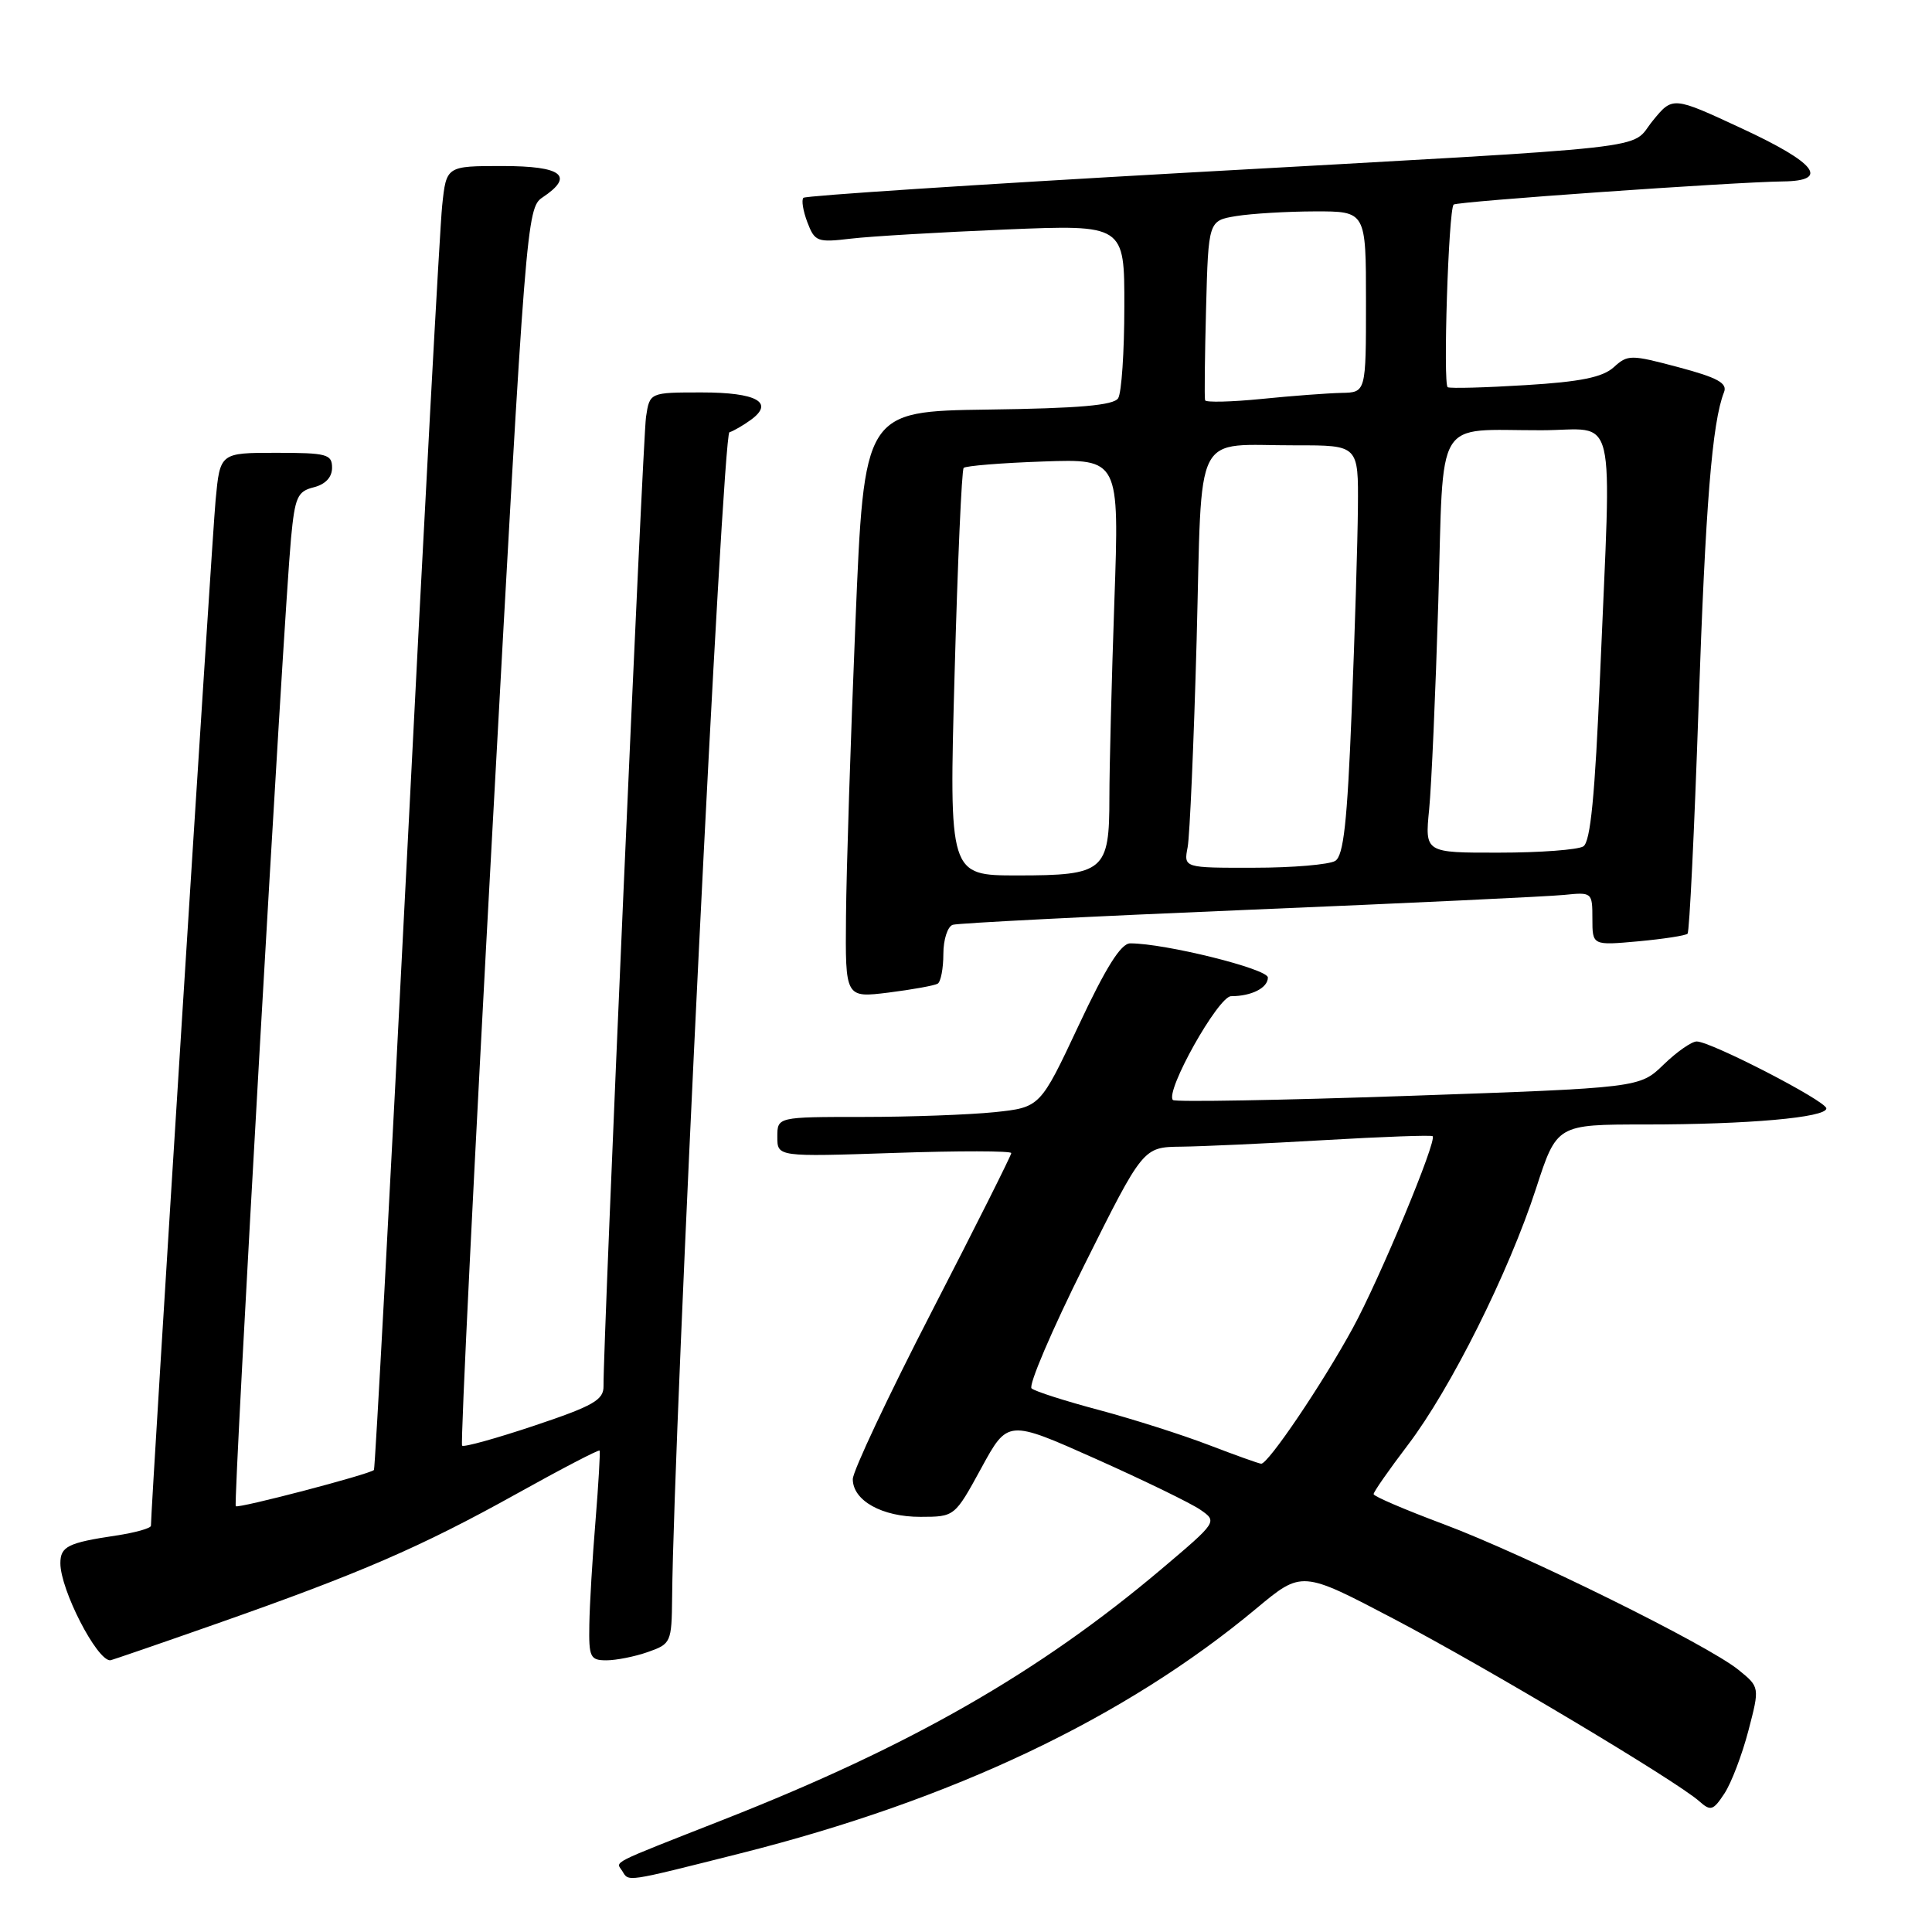 <?xml version="1.0" encoding="UTF-8" standalone="no"?>
<!DOCTYPE svg PUBLIC "-//W3C//DTD SVG 1.1//EN" "http://www.w3.org/Graphics/SVG/1.1/DTD/svg11.dtd" >
<svg xmlns="http://www.w3.org/2000/svg" xmlns:xlink="http://www.w3.org/1999/xlink" version="1.1" viewBox="0 0 256 256">
 <g >
 <path fill="currentColor"
d=" M 98.07 245.59 C 126.20 238.51 149.07 227.65 166.50 213.11 C 172.50 208.11 172.50 208.11 184.67 214.50 C 197.04 221.00 222.13 235.98 225.17 238.68 C 226.67 240.02 227.01 239.91 228.50 237.64 C 229.42 236.24 230.84 232.50 231.67 229.33 C 233.18 223.55 233.18 223.55 230.34 221.25 C 226.24 217.93 202.08 206.00 191.26 201.95 C 186.18 200.05 182.01 198.27 182.01 197.98 C 182.00 197.69 184.04 194.77 186.54 191.48 C 192.23 184.00 199.91 168.62 203.53 157.49 C 206.29 149.00 206.29 149.00 218.00 149.00 C 231.61 149.00 242.00 148.08 242.00 146.87 C 242.00 145.90 226.69 138.00 224.82 138.00 C 224.15 138.00 222.17 139.38 220.43 141.07 C 217.26 144.14 217.26 144.14 186.60 145.21 C 169.74 145.79 155.71 146.04 155.42 145.76 C 154.33 144.66 161.43 132.00 163.13 132.00 C 165.83 132.00 168.00 130.90 168.00 129.53 C 168.00 128.38 154.37 125.00 149.76 125.00 C 148.53 125.00 146.54 128.17 142.93 135.87 C 137.83 146.73 137.83 146.73 131.77 147.37 C 128.43 147.71 120.60 148.00 114.35 148.00 C 103.00 148.00 103.00 148.00 103.00 150.64 C 103.00 153.29 103.00 153.29 118.50 152.77 C 127.03 152.48 134.00 152.49 134.00 152.79 C 134.00 153.08 129.28 162.50 123.50 173.71 C 117.72 184.92 113.00 194.95 113.00 195.99 C 113.00 198.84 116.88 201.00 121.97 200.99 C 126.50 200.98 126.50 200.98 130.02 194.54 C 133.53 188.10 133.53 188.10 145.18 193.30 C 151.58 196.16 157.84 199.20 159.07 200.06 C 161.32 201.62 161.30 201.65 153.91 207.90 C 137.70 221.60 120.66 231.36 96.00 241.06 C 80.37 247.21 81.62 246.58 82.46 247.93 C 83.34 249.36 82.72 249.46 98.07 245.59 Z  M 28.70 215.15 C 47.70 208.48 55.75 205.00 68.39 197.97 C 74.37 194.64 79.34 192.05 79.45 192.21 C 79.55 192.37 79.31 196.55 78.91 201.50 C 78.50 206.45 78.13 212.64 78.09 215.25 C 78.01 219.59 78.20 220.00 80.35 220.00 C 81.64 220.00 84.12 219.51 85.85 218.90 C 88.91 217.83 89.00 217.63 89.06 211.65 C 89.27 189.15 95.74 57.59 96.65 57.28 C 97.24 57.09 98.52 56.34 99.51 55.62 C 102.65 53.32 100.26 52.00 92.99 52.00 C 86.09 52.00 86.09 52.00 85.60 55.25 C 85.17 58.15 79.90 178.32 79.97 183.66 C 80.00 185.50 78.64 186.28 70.82 188.90 C 65.77 190.59 61.46 191.79 61.23 191.56 C 61.00 191.33 62.82 154.34 65.28 109.36 C 69.64 29.52 69.80 27.55 71.87 26.17 C 76.17 23.31 74.51 22.00 66.57 22.00 C 59.14 22.00 59.14 22.00 58.59 27.25 C 58.28 30.14 56.18 68.95 53.93 113.50 C 51.67 158.05 49.70 194.63 49.55 194.78 C 48.99 195.35 31.58 199.91 31.24 199.58 C 30.88 199.21 37.57 81.95 38.56 71.34 C 39.08 65.87 39.41 65.11 41.57 64.57 C 43.12 64.18 44.00 63.24 44.00 61.98 C 44.00 60.18 43.31 60.00 36.58 60.00 C 29.16 60.00 29.16 60.00 28.57 66.25 C 28.10 71.14 20.00 199.68 20.00 202.17 C 20.00 202.50 17.92 203.09 15.37 203.47 C 9.00 204.42 8.00 204.92 8.00 207.14 C 8.00 210.64 12.81 220.00 14.60 220.00 C 14.76 220.00 21.10 217.82 28.70 215.15 Z  M 124.25 130.34 C 124.66 130.09 125.00 128.32 125.00 126.41 C 125.00 124.50 125.56 122.76 126.25 122.54 C 126.94 122.32 144.60 121.42 165.50 120.55 C 186.40 119.68 205.19 118.79 207.25 118.58 C 210.95 118.20 211.00 118.24 211.00 121.73 C 211.00 125.28 211.00 125.28 217.08 124.73 C 220.42 124.42 223.36 123.97 223.61 123.72 C 223.86 123.48 224.51 110.05 225.06 93.89 C 225.99 66.86 226.86 55.98 228.44 51.97 C 228.92 50.77 227.59 50.04 222.41 48.66 C 216.06 46.97 215.69 46.97 213.82 48.67 C 212.35 49.99 209.43 50.59 202.18 51.03 C 196.86 51.36 192.20 51.49 191.83 51.31 C 191.19 50.99 191.93 27.90 192.61 27.11 C 192.96 26.70 229.71 24.12 236.25 24.04 C 242.50 23.97 240.67 21.60 230.82 17.03 C 221.64 12.76 221.64 12.76 218.99 16.01 C 215.80 19.92 221.51 19.29 156.73 22.91 C 129.36 24.45 106.74 25.93 106.46 26.21 C 106.17 26.49 106.41 27.95 106.98 29.45 C 107.96 32.03 108.30 32.15 112.76 31.62 C 115.37 31.31 124.59 30.77 133.25 30.41 C 149.00 29.76 149.00 29.76 148.98 40.63 C 148.98 46.61 148.61 52.07 148.16 52.77 C 147.57 53.71 142.94 54.11 130.93 54.27 C 114.50 54.50 114.50 54.50 113.35 82.50 C 112.71 97.90 112.15 115.39 112.10 121.37 C 112.00 132.23 112.00 132.23 117.75 131.52 C 120.91 131.12 123.84 130.59 124.25 130.34 Z  M 160.15 191.46 C 156.66 190.12 150.13 188.04 145.65 186.84 C 141.17 185.65 137.13 184.36 136.69 183.97 C 136.24 183.59 139.38 176.24 143.67 167.64 C 151.47 152.00 151.47 152.00 156.49 151.94 C 159.24 151.91 167.80 151.52 175.50 151.07 C 183.20 150.62 189.65 150.39 189.83 150.55 C 190.46 151.08 182.81 169.47 179.24 176.00 C 175.22 183.37 168.02 194.02 167.11 193.95 C 166.77 193.92 163.64 192.80 160.15 191.46 Z  M 126.49 89.25 C 126.89 74.54 127.43 62.27 127.69 62.00 C 127.95 61.73 132.70 61.34 138.24 61.15 C 148.32 60.80 148.32 60.80 147.66 79.65 C 147.30 90.02 147.00 101.73 147.00 105.68 C 147.00 115.43 146.33 116.00 134.81 116.00 C 125.75 116.00 125.75 116.00 126.49 89.25 Z  M 157.37 112.25 C 157.65 110.74 158.19 98.40 158.56 84.84 C 159.32 56.30 157.93 59.04 171.75 59.01 C 180.00 59.00 180.00 59.00 179.93 67.25 C 179.89 71.79 179.52 83.97 179.10 94.33 C 178.52 108.94 178.03 113.37 176.93 114.07 C 176.14 114.56 171.30 114.98 166.17 114.98 C 156.84 115.00 156.84 115.00 157.37 112.25 Z  M 189.37 107.25 C 189.68 104.09 190.22 91.75 190.58 79.84 C 191.32 54.71 189.92 57.04 204.25 57.01 C 214.43 57.00 213.53 53.25 212.02 89.41 C 211.34 105.47 210.75 111.54 209.80 112.15 C 209.08 112.60 204.07 112.98 198.65 112.98 C 188.80 113.00 188.80 113.00 189.37 107.25 Z  M 159.68 53.04 C 159.58 52.75 159.64 47.27 159.81 40.87 C 160.12 29.24 160.12 29.24 163.81 28.63 C 165.84 28.30 170.54 28.02 174.25 28.01 C 181.00 28.00 181.00 28.00 181.00 40.00 C 181.00 52.00 181.00 52.00 177.75 52.06 C 175.96 52.10 171.21 52.45 167.18 52.86 C 163.16 53.26 159.78 53.34 159.68 53.04 Z "/>
</g>
</svg>